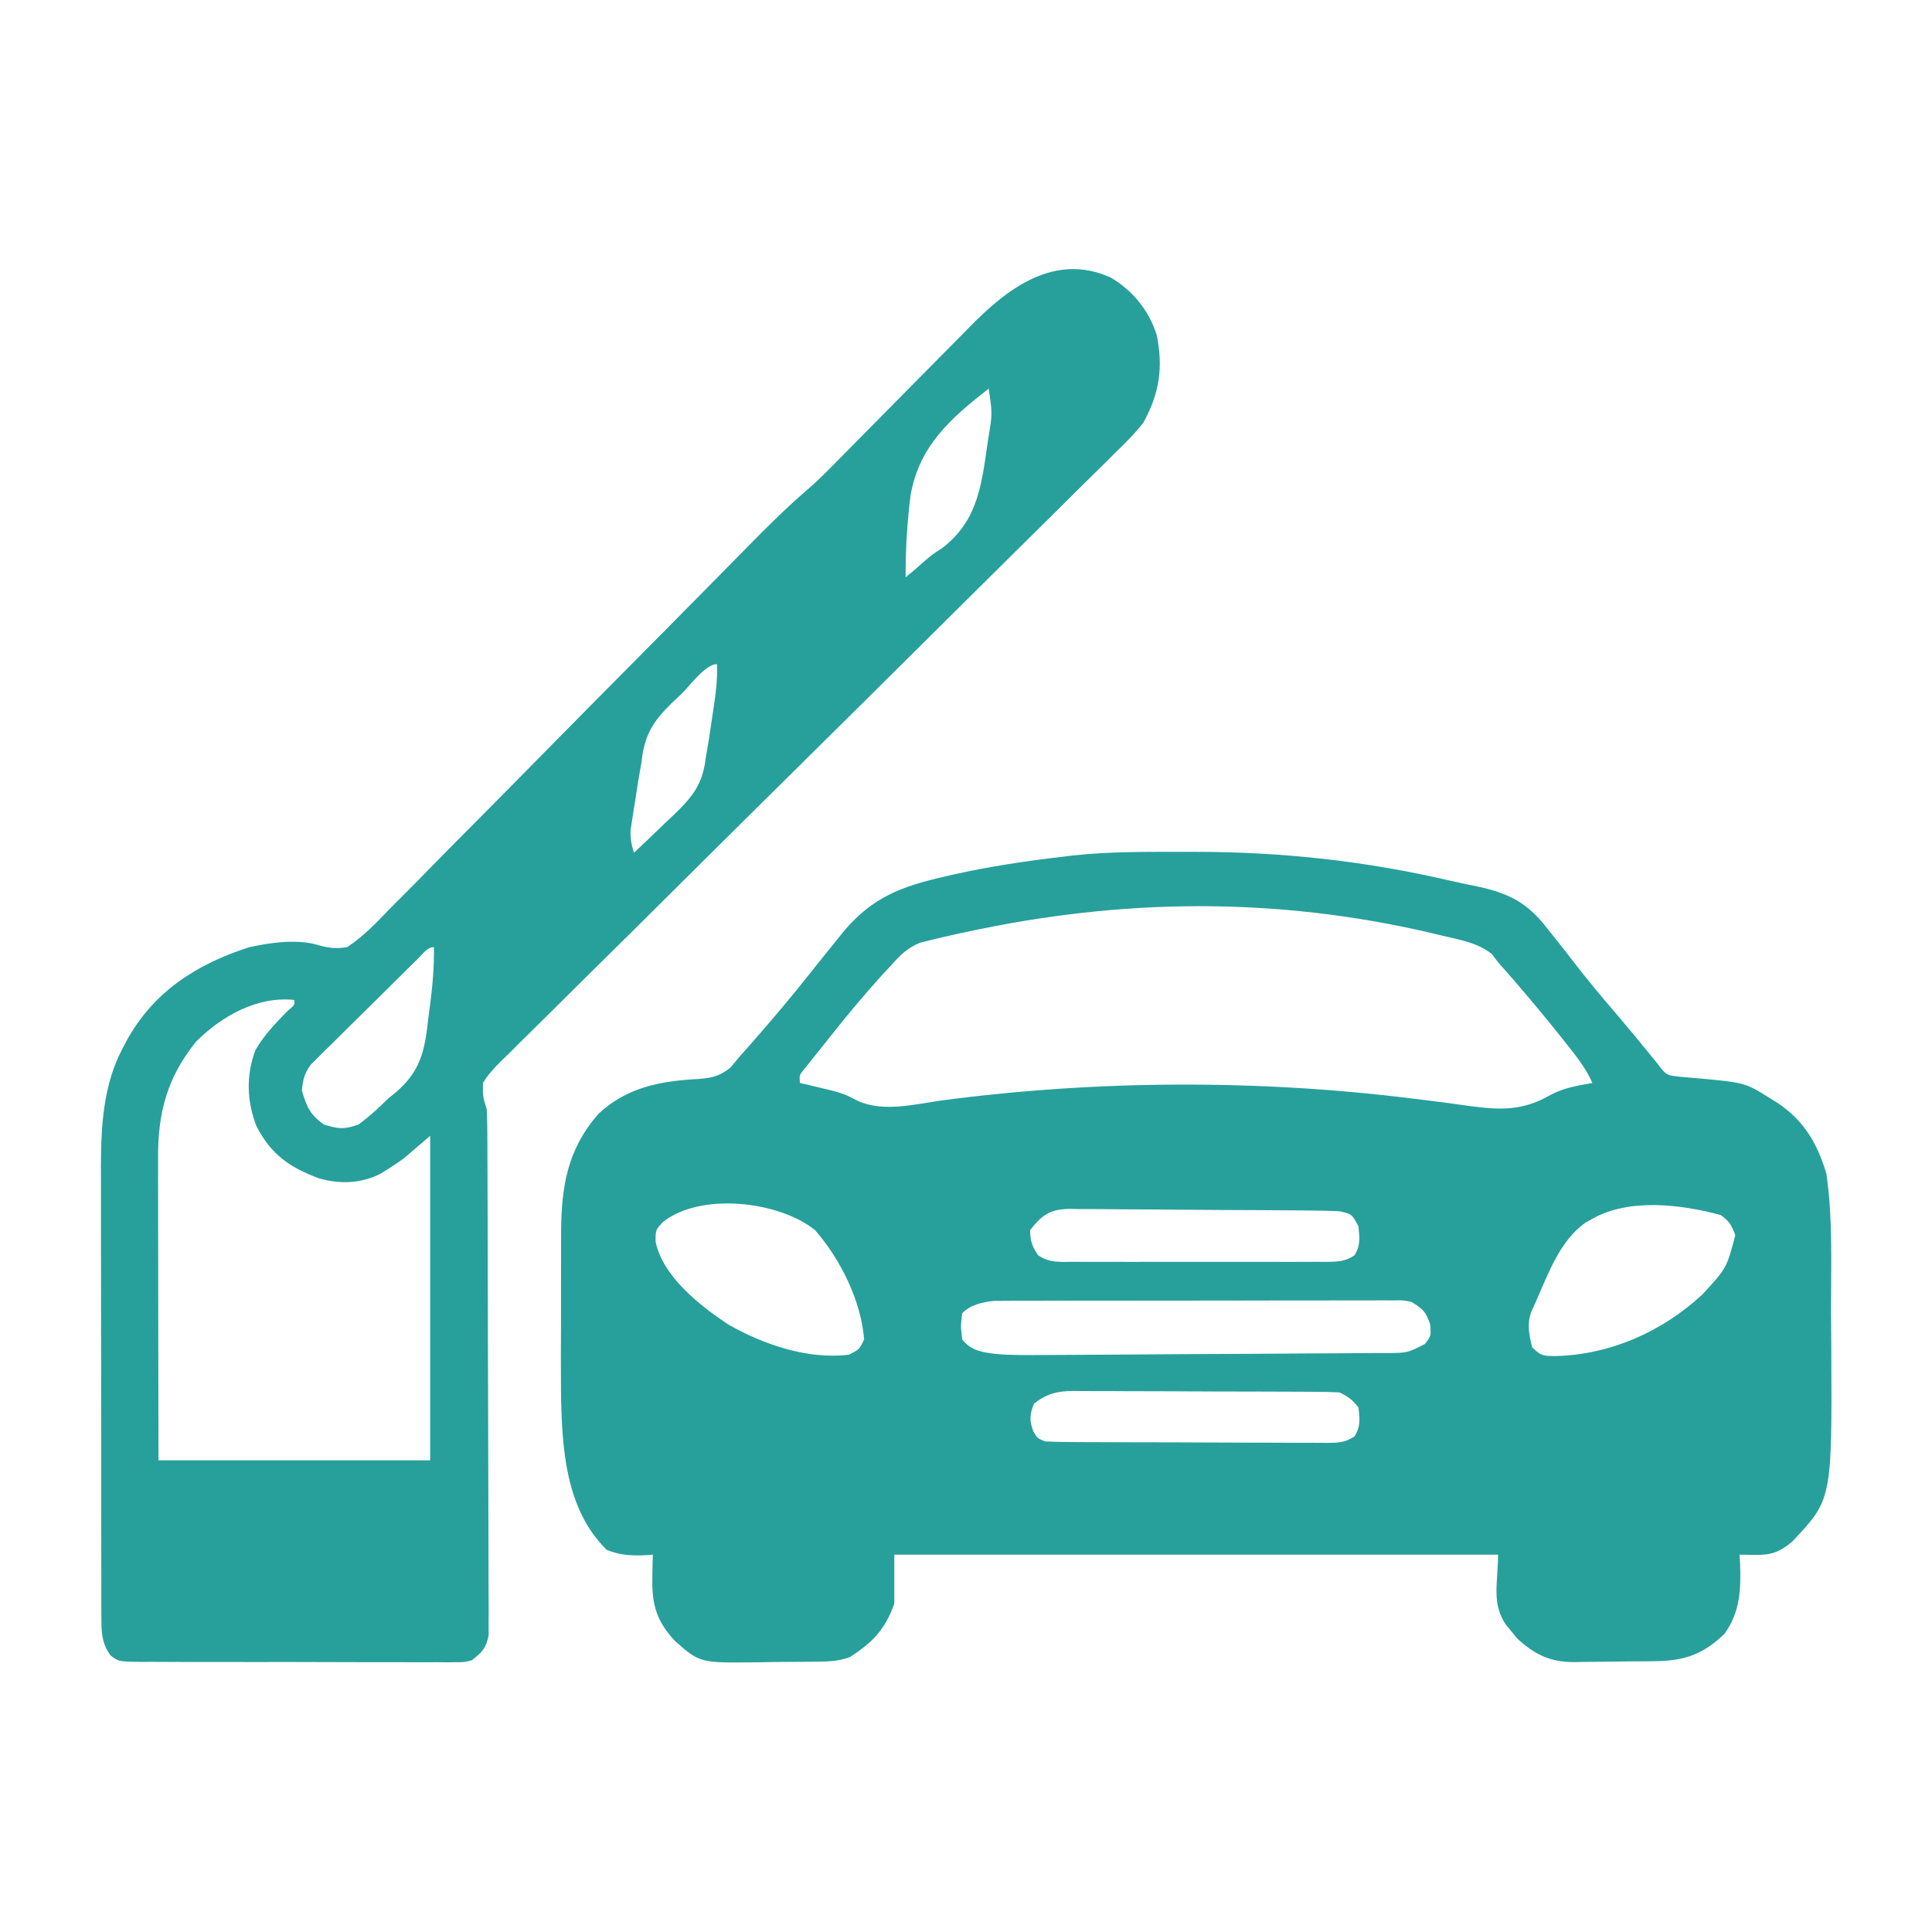 <?xml version="1.0" encoding="UTF-8"?>
<svg version="1.1" xmlns="http://www.w3.org/2000/svg" width="512" height="512">
<path d="M0 0 C1.471 -0.001 1.471 -0.001 2.971 -0.002 C26 0.023 47.86 2.442 70.326 7.653 C72.708 8.197 75.094 8.695 77.488 9.18 C85.825 10.967 90.712 13.469 95.938 20.25 C96.781 21.31 97.627 22.368 98.473 23.426 C100.359 25.801 102.222 28.193 104.074 30.594 C107.243 34.677 110.574 38.61 113.93 42.539 C117.774 47.04 121.526 51.608 125.258 56.203 C127.542 59.244 127.542 59.244 131.656 59.645 C132.42 59.711 133.183 59.777 133.969 59.845 C148.384 61.117 148.384 61.117 154.938 65.25 C155.641 65.683 156.345 66.116 157.07 66.562 C164.088 71.327 167.513 77.226 169.938 85.25 C171.695 97.145 171.157 109.543 171.178 121.534 C171.187 124.979 171.219 128.423 171.25 131.867 C171.44 171.646 171.44 171.646 160.875 182.812 C157.368 185.722 155.165 186.385 150.75 186.312 C149.492 186.292 148.234 186.271 146.938 186.25 C146.984 187.012 147.03 187.774 147.078 188.559 C147.323 195.558 147.107 201.406 142.938 207.25 C137.086 212.831 132.241 214.407 124.234 214.488 C123.478 214.496 122.722 214.504 121.943 214.513 C120.343 214.527 118.743 214.537 117.142 214.545 C115.513 214.557 113.883 214.577 112.254 214.607 C109.893 214.65 107.533 214.666 105.172 214.676 C104.092 214.702 104.092 214.702 102.99 214.729 C96.691 214.702 92.576 212.694 87.977 208.434 C87.51 207.857 87.043 207.281 86.562 206.688 C85.839 205.819 85.839 205.819 85.102 204.934 C81.101 199.148 82.938 193.851 82.938 186.25 C30.137 186.25 -22.663 186.25 -77.062 186.25 C-77.062 190.54 -77.062 194.83 -77.062 199.25 C-79.545 206.126 -82.676 209.368 -88.751 213.36 C-92.131 214.661 -95.473 214.595 -99.047 214.621 C-99.821 214.63 -100.596 214.639 -101.394 214.648 C-103.031 214.663 -104.668 214.672 -106.306 214.676 C-108.791 214.687 -111.273 214.737 -113.758 214.787 C-128.555 214.938 -128.555 214.938 -135.062 209.25 C-140.006 204.046 -141.331 199.547 -141.188 192.438 C-141.169 191.276 -141.151 190.115 -141.133 188.918 C-141.11 188.038 -141.086 187.157 -141.062 186.25 C-141.643 186.296 -142.223 186.343 -142.82 186.391 C-146.727 186.571 -149.574 186.442 -153.25 185 C-164.32 174.176 -165.16 157.697 -165.395 143.135 C-165.453 136.759 -165.425 130.384 -165.385 124.008 C-165.372 121.07 -165.377 118.132 -165.382 115.194 C-165.386 112.336 -165.379 109.478 -165.369 106.621 C-165.363 104.619 -165.365 102.618 -165.366 100.617 C-165.272 88.545 -163.649 78.771 -155.465 69.426 C-147.952 62.375 -138.992 60.719 -129.04 60.196 C-125.37 59.918 -123.332 59.468 -120.445 57.133 C-119.659 56.181 -118.873 55.23 -118.062 54.25 C-117.048 53.109 -116.031 51.97 -115.012 50.832 C-113.922 49.578 -112.835 48.321 -111.75 47.062 C-111.176 46.398 -110.602 45.734 -110.011 45.05 C-105.565 39.882 -101.286 34.601 -97.062 29.25 C-95.505 27.308 -93.943 25.371 -92.375 23.438 C-91.67 22.565 -90.965 21.692 -90.238 20.793 C-82.82 12.123 -75.239 9.186 -64.312 6.688 C-63.413 6.478 -62.513 6.268 -61.586 6.052 C-51.836 3.855 -41.988 2.391 -32.062 1.25 C-31.297 1.154 -30.531 1.059 -29.741 0.96 C-19.869 -0.125 -9.919 0.006 0 0 Z M-58.062 21.25 C-58.896 21.428 -59.73 21.606 -60.589 21.79 C-62.692 22.251 -64.784 22.74 -66.875 23.25 C-68.524 23.652 -68.524 23.652 -70.207 24.062 C-73.729 25.527 -75.532 27.417 -78.062 30.25 C-78.781 31.017 -79.499 31.784 -80.238 32.574 C-85.413 38.297 -90.307 44.176 -95.062 50.25 C-96.08 51.517 -96.08 51.517 -97.117 52.809 C-97.759 53.614 -98.401 54.42 -99.062 55.25 C-99.64 55.972 -100.218 56.694 -100.812 57.438 C-102.252 59.157 -102.252 59.157 -102.062 61.25 C-101.266 61.432 -100.469 61.614 -99.648 61.801 C-90.662 63.933 -90.662 63.933 -86.875 65.938 C-80.113 69.093 -71.637 66.894 -64.5 65.875 C-23.269 60.446 19.554 60.256 60.836 65.449 C61.669 65.551 62.502 65.653 63.361 65.758 C67.413 66.254 71.455 66.779 75.494 67.368 C83.425 68.431 89.422 68.664 96.627 64.527 C100.242 62.529 103.897 61.979 107.938 61.25 C106.244 57.35 103.69 54.177 101.062 50.875 C100.583 50.269 100.103 49.662 99.609 49.038 C95.99 44.495 92.275 40.038 88.5 35.625 C88.005 35.046 87.509 34.466 86.999 33.87 C85.659 32.318 84.299 30.783 82.938 29.25 C82.382 28.52 81.826 27.791 81.254 27.039 C77.421 24.079 72.97 23.342 68.312 22.25 C67.26 21.996 66.208 21.742 65.124 21.48 C23.888 11.857 -16.825 12.305 -58.062 21.25 Z M-138.418 98.133 C-140.347 100.217 -140.347 100.217 -140.312 103.375 C-138.298 112.69 -128.578 120.24 -121.062 125.25 C-111.762 130.564 -99.87 134.626 -89.062 133.25 C-86.351 131.873 -86.351 131.873 -85.062 129.25 C-85.821 119.062 -91.333 107.941 -98.062 100.25 C-107.66 92.513 -128.43 90.149 -138.418 98.133 Z M107.938 97.25 C107.357 97.571 106.777 97.892 106.18 98.223 C99.291 103.026 96.25 111.82 92.938 119.25 C92.526 120.163 92.115 121.075 91.691 122.016 C90.576 125.32 91.179 127.899 91.938 131.25 C94.315 133.628 94.871 133.57 98.125 133.625 C112.702 133.267 126.471 127.152 137.109 117.273 C143.522 110.306 143.522 110.306 145.809 101.602 C144.835 98.973 144.232 97.854 141.938 96.25 C131.577 93.426 117.632 91.713 107.938 97.25 Z M-41.062 100.25 C-41.062 103.097 -40.545 104.528 -38.977 106.874 C-36.02 108.999 -32.933 108.667 -29.426 108.638 C-28.65 108.643 -27.874 108.649 -27.075 108.654 C-24.508 108.667 -21.942 108.659 -19.375 108.648 C-17.593 108.65 -15.811 108.653 -14.029 108.657 C-10.293 108.662 -6.557 108.655 -2.821 108.641 C1.971 108.624 6.762 108.634 11.554 108.652 C15.235 108.663 18.915 108.659 22.595 108.651 C24.362 108.649 26.129 108.652 27.896 108.659 C30.365 108.666 32.832 108.655 35.301 108.638 C36.4 108.647 36.4 108.647 37.521 108.657 C40.432 108.62 42.451 108.582 44.895 106.913 C46.519 104.323 46.248 102.229 45.938 99.25 C44.215 96.002 44.215 96.002 40.938 95.25 C38.485 95.134 36.061 95.072 33.608 95.057 C32.493 95.045 32.493 95.045 31.355 95.032 C28.896 95.008 26.436 94.991 23.977 94.977 C23.136 94.971 22.296 94.966 21.43 94.96 C16.982 94.934 12.535 94.914 8.088 94.9 C4.408 94.887 0.728 94.859 -2.952 94.818 C-7.397 94.769 -11.842 94.744 -16.287 94.737 C-17.98 94.73 -19.673 94.715 -21.365 94.691 C-23.736 94.659 -26.104 94.659 -28.474 94.667 C-29.171 94.65 -29.869 94.634 -30.587 94.617 C-35.737 94.683 -37.956 96.221 -41.062 100.25 Z M-59.062 122.25 C-59.479 125.666 -59.479 125.666 -59.062 129.25 C-56.577 132.233 -53.932 132.574 -50.195 133.061 C-45.911 133.441 -41.622 133.364 -37.325 133.335 C-36.268 133.332 -35.21 133.329 -34.12 133.326 C-30.639 133.313 -27.157 133.292 -23.676 133.27 C-22.485 133.263 -21.294 133.256 -20.066 133.248 C-13.772 133.211 -7.478 133.167 -1.184 133.118 C5.322 133.068 11.829 133.042 18.336 133.021 C23.338 133.001 28.341 132.963 33.343 132.921 C35.743 132.903 38.142 132.893 40.542 132.889 C43.891 132.882 47.24 132.85 50.589 132.812 C52.079 132.817 52.079 132.817 53.6 132.822 C58.934 132.778 58.934 132.778 63.584 130.406 C65.209 128.242 65.209 128.242 64.938 125.188 C63.779 121.785 62.963 121.065 59.938 119.25 C57.663 118.807 57.663 118.807 55.2 118.876 C54.251 118.869 53.302 118.862 52.324 118.855 C51.29 118.862 50.255 118.87 49.19 118.878 C47.548 118.872 47.548 118.872 45.872 118.867 C42.249 118.859 38.627 118.872 35.004 118.887 C32.488 118.887 29.972 118.887 27.457 118.885 C22.181 118.885 16.907 118.895 11.632 118.914 C5.539 118.935 -0.554 118.938 -6.647 118.932 C-12.514 118.927 -18.38 118.932 -24.247 118.943 C-26.741 118.947 -29.235 118.948 -31.729 118.947 C-35.215 118.946 -38.7 118.959 -42.185 118.975 C-43.218 118.973 -44.25 118.97 -45.314 118.968 C-46.742 118.978 -46.742 118.978 -48.198 118.989 C-49.433 118.992 -49.433 118.992 -50.694 118.996 C-53.722 119.321 -56.849 120.037 -59.062 122.25 Z M-40.062 146.25 C-41.18 149.154 -41.308 150.571 -40.25 153.5 C-39.169 155.401 -39.169 155.401 -37.062 156.25 C-34.546 156.359 -32.057 156.407 -29.539 156.411 C-28.764 156.416 -27.988 156.421 -27.189 156.426 C-24.617 156.441 -22.045 156.448 -19.473 156.453 C-17.689 156.459 -15.906 156.465 -14.122 156.47 C-10.38 156.481 -6.638 156.487 -2.897 156.49 C1.903 156.496 6.703 156.52 11.503 156.548 C15.187 156.567 18.872 156.572 22.556 156.574 C24.326 156.577 26.096 156.585 27.866 156.598 C30.339 156.615 32.812 156.613 35.285 156.606 C36.386 156.62 36.386 156.62 37.51 156.634 C40.425 156.61 42.444 156.587 44.892 154.915 C46.539 152.292 46.314 150.263 45.938 147.25 C44.392 145.213 43.216 144.389 40.938 143.25 C38.553 143.142 36.198 143.093 33.813 143.089 C33.08 143.084 32.346 143.079 31.59 143.074 C29.158 143.059 26.725 143.052 24.293 143.047 C22.604 143.041 20.915 143.035 19.226 143.03 C15.681 143.019 12.136 143.013 8.591 143.01 C4.051 143.004 -0.488 142.98 -5.028 142.952 C-8.519 142.933 -12.009 142.928 -15.5 142.926 C-17.173 142.923 -18.847 142.915 -20.52 142.902 C-22.864 142.885 -25.206 142.887 -27.55 142.894 C-28.584 142.88 -28.584 142.88 -29.64 142.866 C-33.934 142.903 -36.66 143.595 -40.062 146.25 Z " fill="#27a09c" transform="translate(314.062,225.75)"/>
<path d="M0 0 C5.852 3.468 10.057 8.665 12.152 15.141 C13.935 23.804 12.876 30.765 8.625 38.438 C6.465 41.232 4.026 43.66 1.494 46.116 C0.775 46.834 0.056 47.551 -0.684 48.29 C-3.081 50.676 -5.495 53.044 -7.909 55.413 C-9.637 57.126 -11.363 58.84 -13.088 60.555 C-16.798 64.238 -20.515 67.915 -24.238 71.584 C-29.624 76.894 -34.991 82.221 -40.355 87.554 C-49.061 96.211 -57.777 104.859 -66.5 113.5 C-67.282 114.275 -67.282 114.275 -68.08 115.065 C-73.902 120.832 -79.726 126.596 -85.553 132.358 C-87.67 134.451 -89.786 136.543 -91.902 138.636 C-92.424 139.152 -92.947 139.669 -93.485 140.201 C-102.188 148.807 -110.875 157.43 -119.551 166.064 C-124.9 171.387 -130.262 176.696 -135.642 181.988 C-139.758 186.039 -143.853 190.111 -147.941 194.19 C-149.623 195.862 -151.311 197.526 -153.007 199.183 C-155.317 201.442 -157.6 203.723 -159.878 206.013 C-160.56 206.667 -161.241 207.321 -161.942 207.996 C-163.659 209.749 -165.121 211.328 -166.375 213.438 C-166.43 217.028 -166.43 217.028 -165.375 220.438 C-165.285 222.505 -165.236 224.574 -165.228 226.643 C-165.221 227.842 -165.214 229.041 -165.206 230.276 C-165.203 231.572 -165.201 232.868 -165.198 234.204 C-165.192 235.597 -165.185 236.991 -165.178 238.384 C-165.157 242.937 -165.147 247.49 -165.137 252.043 C-165.133 253.614 -165.129 255.185 -165.124 256.756 C-165.105 264.129 -165.091 271.503 -165.083 278.877 C-165.073 287.383 -165.047 295.889 -165.006 304.395 C-164.976 310.978 -164.961 317.56 -164.958 324.143 C-164.956 328.072 -164.947 332.001 -164.922 335.931 C-164.898 339.622 -164.894 343.313 -164.904 347.004 C-164.905 349.005 -164.886 351.005 -164.866 353.006 C-164.873 354.196 -164.88 355.386 -164.887 356.613 C-164.885 357.647 -164.882 358.681 -164.88 359.747 C-165.512 363.183 -166.606 364.359 -169.375 366.438 C-171.327 366.938 -171.327 366.938 -173.404 366.939 C-174.197 366.949 -174.989 366.958 -175.805 366.969 C-176.665 366.959 -177.524 366.949 -178.41 366.939 C-179.779 366.947 -179.779 366.947 -181.176 366.956 C-184.192 366.968 -187.207 366.952 -190.223 366.934 C-192.317 366.934 -194.412 366.935 -196.506 366.938 C-200.895 366.939 -205.284 366.927 -209.673 366.904 C-215.305 366.876 -220.936 366.878 -226.568 366.891 C-230.892 366.898 -235.217 366.89 -239.541 366.878 C-241.618 366.873 -243.695 366.873 -245.772 366.877 C-248.671 366.88 -251.57 366.863 -254.469 366.842 C-255.762 366.848 -255.762 366.848 -257.081 366.855 C-262.921 366.782 -262.921 366.782 -265.056 365.163 C-267.68 361.729 -267.501 358.152 -267.509 353.957 C-267.513 352.843 -267.517 351.728 -267.522 350.58 C-267.521 349.362 -267.521 348.144 -267.52 346.889 C-267.524 345.602 -267.527 344.316 -267.53 342.99 C-267.539 339.46 -267.542 335.931 -267.542 332.402 C-267.543 330.192 -267.545 327.982 -267.548 325.772 C-267.557 318.047 -267.561 310.323 -267.56 302.599 C-267.56 295.425 -267.57 288.251 -267.586 281.076 C-267.599 274.9 -267.604 268.724 -267.604 262.548 C-267.604 258.868 -267.606 255.187 -267.617 251.506 C-267.629 247.387 -267.624 243.269 -267.618 239.151 C-267.624 237.951 -267.629 236.751 -267.635 235.514 C-267.595 224.748 -267.008 213.909 -261.875 204.25 C-261.522 203.577 -261.17 202.904 -260.807 202.211 C-253.677 189.245 -242.3 181.971 -228.477 177.5 C-222.707 176.19 -215.257 175.16 -209.547 177.039 C-206.899 177.739 -205.095 177.872 -202.375 177.438 C-197.974 174.545 -194.468 170.785 -190.832 167.014 C-189.703 165.88 -188.572 164.749 -187.438 163.62 C-184.37 160.55 -181.334 157.451 -178.302 154.346 C-175.118 151.096 -171.906 147.874 -168.696 144.65 C-162.616 138.533 -156.561 132.392 -150.515 126.241 C-142.988 118.586 -135.431 110.96 -127.873 103.336 C-125.221 100.661 -122.57 97.986 -119.918 95.311 C-119.275 94.662 -118.632 94.013 -117.969 93.345 C-114.163 89.503 -110.363 85.655 -106.568 81.802 C-104.199 79.397 -101.829 76.993 -99.458 74.59 C-98.365 73.481 -97.274 72.372 -96.183 71.261 C-90.977 65.958 -85.747 60.758 -80.094 55.928 C-77.577 53.745 -75.248 51.399 -72.912 49.025 C-72.426 48.533 -71.941 48.041 -71.44 47.534 C-70.402 46.482 -69.365 45.429 -68.329 44.375 C-66.683 42.702 -65.032 41.034 -63.38 39.367 C-58.689 34.633 -54.001 29.897 -49.329 25.144 C-46.456 22.223 -43.573 19.311 -40.684 16.406 C-39.593 15.305 -38.505 14.2 -37.421 13.091 C-27.482 2.929 -14.949 -6.766 0 0 Z M-32.375 29.438 C-42.48 37.322 -50.792 44.644 -53.071 57.709 C-53.967 64.974 -54.417 72.12 -54.375 79.438 C-52.771 78.119 -51.183 76.781 -49.645 75.387 C-47.375 73.438 -47.375 73.438 -44.637 71.645 C-34.923 64.218 -34.178 54.173 -32.505 42.812 C-31.366 36.049 -31.366 36.049 -32.375 29.438 Z M-113.812 110.375 C-114.997 111.478 -114.997 111.478 -116.205 112.604 C-121.392 117.667 -123.602 121.264 -124.375 128.438 C-124.666 130.143 -124.961 131.847 -125.262 133.551 C-125.532 135.283 -125.799 137.016 -126.062 138.75 C-126.276 140.07 -126.276 140.07 -126.494 141.416 C-126.624 142.265 -126.753 143.114 -126.887 143.988 C-127.005 144.748 -127.123 145.508 -127.245 146.29 C-127.383 148.563 -127.042 150.272 -126.375 152.438 C-123.558 149.796 -120.777 147.121 -118 144.438 C-117.206 143.694 -116.412 142.95 -115.594 142.184 C-110.76 137.472 -108.157 134.156 -107.375 127.438 C-107.092 125.777 -106.808 124.117 -106.523 122.457 C-106.262 120.722 -106.004 118.986 -105.75 117.25 C-105.616 116.374 -105.482 115.498 -105.344 114.596 C-104.737 110.514 -104.186 106.577 -104.375 102.438 C-107.464 102.438 -111.702 108.326 -113.812 110.375 Z M-183.502 180.387 C-184.159 181.032 -184.817 181.677 -185.494 182.341 C-186.208 183.047 -186.921 183.753 -187.656 184.48 C-188.385 185.201 -189.114 185.922 -189.864 186.664 C-191.409 188.195 -192.953 189.728 -194.495 191.262 C-196.856 193.606 -199.231 195.937 -201.605 198.268 C-203.102 199.754 -204.599 201.242 -206.094 202.73 C-206.807 203.426 -207.521 204.123 -208.256 204.84 C-208.913 205.5 -209.571 206.16 -210.248 206.841 C-210.829 207.416 -211.41 207.991 -212.009 208.583 C-213.709 210.89 -214.105 212.597 -214.375 215.438 C-213.127 219.694 -212.207 221.846 -208.562 224.438 C-204.722 225.642 -203.176 225.806 -199.375 224.438 C-196.469 222.337 -193.931 219.946 -191.375 217.438 C-190.731 216.92 -190.087 216.402 -189.423 215.868 C-182.817 210.163 -181.789 204.778 -180.875 196.312 C-180.643 194.582 -180.643 194.582 -180.406 192.816 C-179.739 187.652 -179.301 182.649 -179.375 177.438 C-181.19 177.438 -182.27 179.176 -183.502 180.387 Z M-242.375 202.438 C-250.054 211.931 -252.542 221.255 -252.489 233.289 C-252.489 234.158 -252.489 235.026 -252.489 235.922 C-252.488 238.779 -252.481 241.635 -252.473 244.492 C-252.471 246.479 -252.469 248.466 -252.468 250.453 C-252.465 255.671 -252.455 260.889 -252.444 266.107 C-252.432 272.373 -252.427 278.64 -252.421 284.907 C-252.412 294.417 -252.392 303.927 -252.375 313.438 C-228.615 313.438 -204.855 313.438 -180.375 313.438 C-180.375 285.058 -180.375 256.678 -180.375 227.438 C-182.685 229.417 -184.995 231.398 -187.375 233.438 C-188.741 234.417 -190.131 235.368 -191.562 236.25 C-192.195 236.648 -192.828 237.047 -193.48 237.457 C-198.644 240.129 -204.426 240.304 -209.941 238.684 C-217.664 235.749 -222.506 232.423 -226.359 224.996 C-228.983 218.385 -229.218 211.377 -226.676 204.715 C-224.433 200.788 -221.37 197.642 -218.238 194.406 C-216.26 192.768 -216.26 192.768 -216.375 191.438 C-226.2 190.375 -235.605 195.72 -242.375 202.438 Z " fill="#27a09c" transform="translate(294.375,73.562)"/>
</svg>
